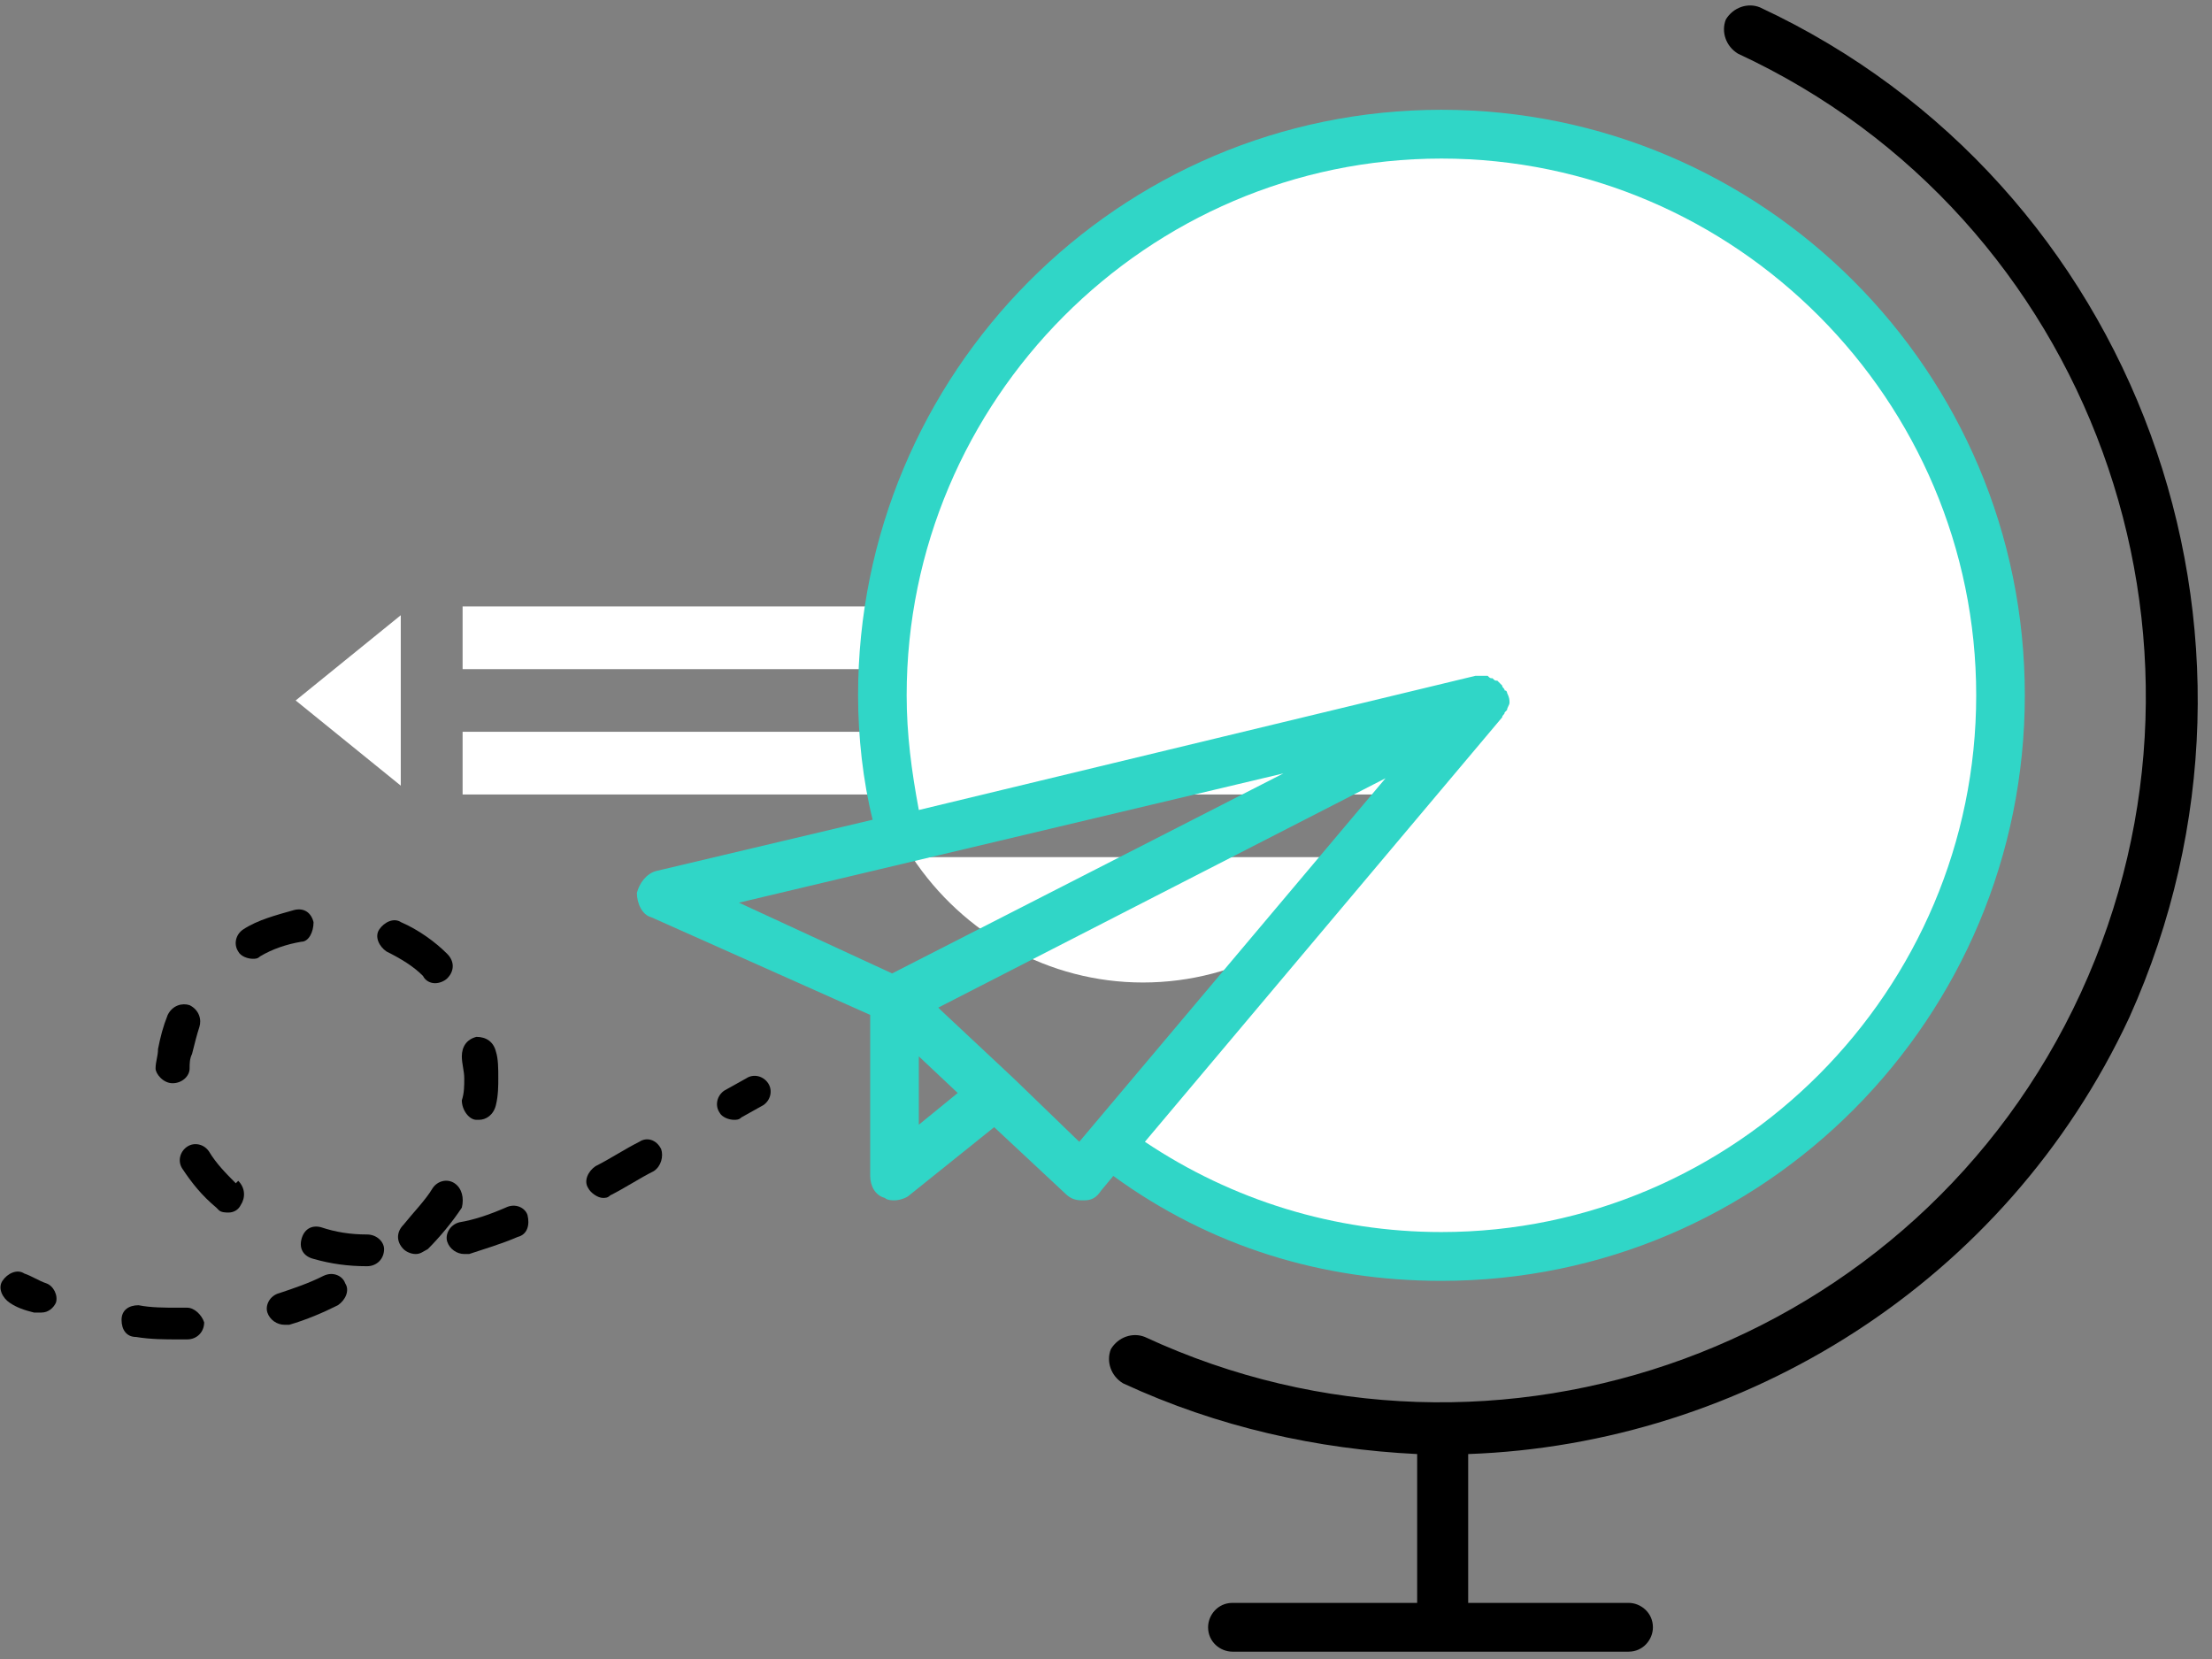 <?xml version="1.0" encoding="UTF-8"?>
<svg width="60px" height="45px" viewBox="0 0 60 45" version="1.1" xmlns="http://www.w3.org/2000/svg" xmlns:xlink="http://www.w3.org/1999/xlink">
    <rect x="0" y="0" width="60" height="45" fill="#808080" stroke="none"/>
    <!-- Generator: Sketch 44.1 (41455) - http://www.bohemiancoding.com/sketch -->
    <title>Travel &amp; Tourism</title>
    <desc>Created with Sketch.</desc>
    <defs></defs>
    <g id="Page-1" stroke="none" stroke-width="1" fill="none" fill-rule="evenodd">
        <g id="What-we-do" transform="translate(-143, -2820)">
            <g id="Travel-&amp;-Tourism" transform="translate(143, 2820)">
                <g>
                    <g id="Group-3-Copy" transform="translate(8, 11)" fill="#FFFFFF">
                        <path d="M30.108,10.55 L4.548,10.55 L4.548,8.85 L30.499,8.85 C30.434,9.441 30.298,10.008 30.108,10.55 Z" id="Path"></path>
                        <path d="M29.272,12.25 C27.916,14.299 25.611,15.65 23,15.65 C20.457,15.65 18.129,14.344 16.742,12.25 L29.272,12.25 Z" id="Path"></path>
                        <path d="M30.108,5.45 C30.298,5.992 30.434,6.56 30.499,7.15 L4.548,7.15 L4.548,5.45 L30.108,5.45 Z" id="Path"></path>
                        <path d="M16.742,3.75 C18.128,1.655 20.457,0.35 23,0.35 C25.612,0.35 27.917,1.702 29.272,3.75 L16.742,3.75 Z" id="Path"></path>
                        <polygon id="Path" points="0.02 8 2.871 5.688 2.871 10.311"></polygon>
                    </g>
                    <g id="Group" fill-rule="nonzero">
                        <g>
                            <path d="M39.099,34.743 C47.868,34.743 54.923,27.596 54.923,18.86 C54.923,10.059 47.802,2.978 39.099,2.978 C30.33,2.978 23.275,10.125 23.275,18.86 C23.275,19.985 23.407,21.176 23.67,22.235 L17.802,23.625 C17.538,23.691 17.341,23.956 17.275,24.221 C17.275,24.485 17.407,24.816 17.67,24.882 L23.604,27.529 L23.604,31.897 C23.604,32.162 23.736,32.426 24,32.493 C24.066,32.559 24.198,32.559 24.264,32.559 C24.396,32.559 24.593,32.493 24.659,32.426 L26.967,30.574 L28.879,32.36 C29.011,32.493 29.143,32.559 29.341,32.559 C29.341,32.559 29.341,32.559 29.407,32.559 C29.604,32.559 29.736,32.493 29.868,32.294 L30.198,31.897 C32.835,33.816 35.868,34.743 39.099,34.743 Z M34.813,20.978 L24.198,26.404 L20.044,24.485 L34.813,20.978 Z M24.923,30.507 L24.923,28.654 L25.978,29.647 L24.923,30.507 Z M29.275,30.971 L27.495,29.25 L27.495,29.25 L25.516,27.397 L25.451,27.331 L37.582,21.11 L29.275,30.971 Z" id="Shape" fill="#30D6C7"></path>
                            <path d="M47.736,0.199 C47.407,0.066 47.011,0.199 46.813,0.529 C46.681,0.86 46.813,1.257 47.143,1.456 C56.703,5.89 60.857,17.338 56.44,26.934 C52.022,36.529 40.615,40.699 31.055,36.265 C30.725,36.132 30.33,36.265 30.132,36.596 C30,36.926 30.132,37.324 30.462,37.522 C33.033,38.713 35.736,39.309 38.44,39.441 L38.44,43.478 L33.429,43.478 C33.033,43.478 32.769,43.809 32.769,44.14 C32.769,44.537 33.099,44.801 33.429,44.801 L44.176,44.801 C44.571,44.801 44.835,44.471 44.835,44.14 C44.835,43.743 44.505,43.478 44.176,43.478 L39.824,43.478 L39.824,39.441 C47.275,39.176 54.396,34.809 57.758,27.596 C62.44,17.206 57.956,4.963 47.736,0.199 Z" id="Shape" fill="#000000"></path>
                            <path d="M20.242,29.25 L19.648,29.581 C19.451,29.713 19.385,29.978 19.516,30.176 C19.582,30.309 19.78,30.375 19.912,30.375 C19.978,30.375 20.044,30.375 20.11,30.309 L20.703,29.978 C20.901,29.846 20.967,29.581 20.835,29.382 C20.703,29.184 20.44,29.118 20.242,29.25 Z" id="Shape" fill="#000000"></path>
                            <path d="M8.505,25.015 C8.44,24.75 8.242,24.618 7.978,24.684 C7.516,24.816 6.989,24.949 6.593,25.213 C6.396,25.346 6.33,25.61 6.462,25.809 C6.527,25.941 6.725,26.007 6.857,26.007 C6.923,26.007 6.989,26.007 7.055,25.941 C7.385,25.743 7.78,25.61 8.176,25.544 C8.374,25.544 8.505,25.279 8.505,25.015 Z" id="Shape" fill="#000000"></path>
                            <path d="M6.396,32.096 C6.132,31.831 5.868,31.566 5.67,31.235 C5.538,31.037 5.275,30.971 5.077,31.103 C4.879,31.235 4.813,31.5 4.945,31.699 C5.209,32.096 5.473,32.426 5.868,32.757 L5.934,32.824 C6,32.89 6.132,32.89 6.198,32.89 C6.33,32.89 6.462,32.824 6.527,32.691 C6.659,32.493 6.659,32.228 6.462,32.029 L6.396,32.096 Z" id="Shape" fill="#000000"></path>
                            <path d="M4.681,29.382 L4.681,29.382 C4.945,29.382 5.143,29.184 5.143,28.985 C5.143,28.853 5.143,28.721 5.209,28.588 C5.275,28.324 5.341,28.059 5.407,27.86 C5.473,27.662 5.407,27.397 5.143,27.265 C4.945,27.199 4.681,27.265 4.549,27.529 C4.418,27.86 4.352,28.125 4.286,28.456 C4.286,28.654 4.22,28.787 4.22,28.985 C4.22,29.118 4.418,29.382 4.681,29.382 Z" id="Shape" fill="#000000"></path>
                            <path d="M5.077,35.471 C5.011,35.471 4.945,35.471 4.813,35.471 C4.484,35.471 4.088,35.471 3.758,35.404 C3.495,35.404 3.297,35.537 3.297,35.801 C3.297,36.066 3.429,36.265 3.692,36.265 C4.088,36.331 4.484,36.331 4.813,36.331 C4.879,36.331 5.011,36.331 5.077,36.331 C5.341,36.331 5.538,36.132 5.538,35.868 C5.473,35.669 5.275,35.471 5.077,35.471 Z" id="Shape" fill="#000000"></path>
                            <path d="M8.769,34.61 C8.374,34.809 7.978,34.941 7.582,35.074 C7.319,35.14 7.187,35.404 7.253,35.603 C7.319,35.801 7.516,35.934 7.714,35.934 C7.78,35.934 7.78,35.934 7.846,35.934 C8.308,35.801 8.769,35.603 9.165,35.404 C9.363,35.272 9.495,35.007 9.363,34.809 C9.297,34.61 9.033,34.478 8.769,34.61 Z" id="Shape" fill="#000000"></path>
                            <path d="M12.923,30.375 L12.989,30.375 C13.187,30.375 13.385,30.243 13.451,29.978 C13.516,29.713 13.516,29.449 13.516,29.25 C13.516,28.985 13.516,28.721 13.451,28.522 C13.385,28.257 13.187,28.125 12.923,28.125 C12.659,28.191 12.527,28.39 12.527,28.654 C12.527,28.853 12.593,29.051 12.593,29.25 C12.593,29.449 12.593,29.647 12.527,29.846 C12.527,30.11 12.725,30.375 12.923,30.375 Z" id="Shape" fill="#000000"></path>
                            <path d="M13.714,32.757 C13.253,32.956 12.857,33.088 12.462,33.154 C12.198,33.221 12.066,33.485 12.132,33.684 C12.198,33.882 12.396,34.015 12.593,34.015 C12.659,34.015 12.659,34.015 12.725,34.015 C13.121,33.882 13.582,33.75 14.044,33.551 C14.308,33.485 14.374,33.221 14.308,32.956 C14.242,32.757 13.978,32.625 13.714,32.757 Z" id="Shape" fill="#000000"></path>
                            <path d="M17.341,30.971 C16.945,31.169 16.549,31.434 16.154,31.632 C15.956,31.765 15.824,32.029 15.956,32.228 C16.022,32.36 16.22,32.493 16.352,32.493 C16.418,32.493 16.484,32.493 16.549,32.426 C16.945,32.228 17.341,31.963 17.736,31.765 C17.934,31.632 18,31.368 17.934,31.169 C17.802,30.904 17.538,30.838 17.341,30.971 Z" id="Shape" fill="#000000"></path>
                            <path d="M9.956,33.485 C9.495,33.485 9.099,33.419 8.703,33.287 C8.44,33.221 8.242,33.353 8.176,33.618 C8.11,33.882 8.242,34.081 8.505,34.147 C8.967,34.279 9.429,34.346 9.956,34.346 L9.956,34.346 C10.22,34.346 10.418,34.147 10.418,33.882 C10.418,33.684 10.22,33.485 9.956,33.485 Z" id="Shape" fill="#000000"></path>
                            <path d="M11.802,26.669 C11.934,26.669 12.066,26.603 12.132,26.537 C12.33,26.338 12.33,26.074 12.132,25.875 C11.802,25.544 11.341,25.213 10.879,25.015 C10.681,24.882 10.418,25.015 10.286,25.213 C10.154,25.412 10.286,25.676 10.484,25.809 C10.879,26.007 11.209,26.206 11.473,26.471 C11.538,26.603 11.67,26.669 11.802,26.669 Z" id="Shape" fill="#000000"></path>
                            <path d="M12.33,32.096 C12.132,31.963 11.868,32.029 11.736,32.228 C11.538,32.559 11.209,32.89 10.945,33.221 C10.747,33.419 10.747,33.684 10.945,33.882 C11.011,33.949 11.143,34.015 11.275,34.015 C11.407,34.015 11.473,33.949 11.604,33.882 C11.934,33.551 12.264,33.154 12.527,32.757 C12.593,32.493 12.527,32.228 12.33,32.096 Z" id="Shape" fill="#000000"></path>
                            <path d="M1.253,34.809 C1.055,34.743 0.857,34.61 0.659,34.544 C0.462,34.412 0.198,34.544 0.066,34.743 C-0.066,34.941 0.066,35.206 0.264,35.338 C0.462,35.471 0.659,35.537 0.923,35.603 C0.989,35.603 1.055,35.603 1.121,35.603 C1.319,35.603 1.451,35.471 1.516,35.338 C1.582,35.14 1.451,34.875 1.253,34.809 Z" id="Shape" fill="#000000"></path>
                        </g>
                    </g>
                    <path d="M24.593,18.86 C24.593,10.853 31.121,4.301 39.099,4.301 C47.077,4.301 53.604,10.853 53.604,18.86 C53.604,26.868 47.077,33.419 39.099,33.419 C36.198,33.419 33.429,32.559 31.055,30.971 L40.747,19.456 C40.747,19.39 40.813,19.39 40.813,19.324 L40.879,19.257 C40.879,19.191 40.945,19.125 40.945,19.059 L40.945,19.059 C40.945,18.993 40.945,18.926 40.879,18.794 L40.879,18.794 C40.879,18.794 40.879,18.728 40.813,18.728 C40.813,18.662 40.747,18.662 40.747,18.596 L40.747,18.596 L40.681,18.529 L40.615,18.463 C40.549,18.463 40.549,18.463 40.484,18.397 C40.418,18.397 40.418,18.397 40.352,18.331 C40.286,18.331 40.286,18.331 40.22,18.331 C40.154,18.331 40.154,18.331 40.088,18.331 C40.088,18.331 40.088,18.331 40.022,18.331 L24.923,21.971 C24.725,20.912 24.593,19.919 24.593,18.86 Z" id="Path" fill="#FFFFFF"></path>
                </g>
            </g>
        </g>
    </g>
</svg>